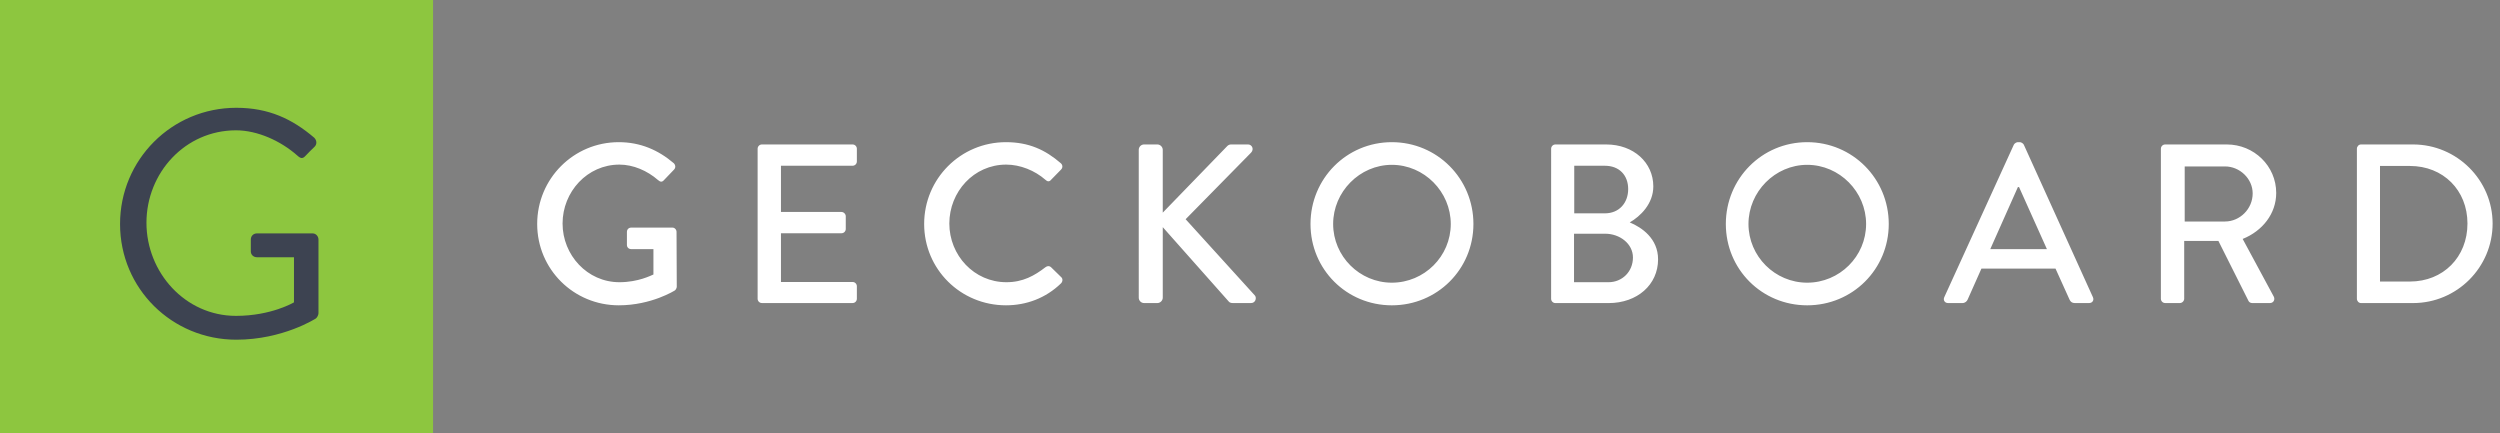 <?xml version="1.0" encoding="UTF-8" standalone="no"?>
<svg width="225px" height="39px" viewBox="0 0 225 39" version="1.1" xmlns="http://www.w3.org/2000/svg" xmlns:xlink="http://www.w3.org/1999/xlink" xmlns:sketch="http://www.bohemiancoding.com/sketch/ns">
    <rect x="0" y="0" width="225" height="39" fill="#808080" stroke="none"/>
    <!-- Generator: Sketch 3.2.2 (9983) - http://www.bohemiancoding.com/sketch -->
    <title>Slice 1</title>
    <desc>Created with Sketch.</desc>
    <defs></defs>
    <g id="Page-1" stroke="none" stroke-width="1" fill="none" fill-rule="evenodd" sketch:type="MSPage">
        <g id="geckoboard2" sketch:type="MSLayerGroup">
            <path d="M0,0 L38.975,0 L38.975,39 L0,39 L0,0 L0,0 Z" id="Shape" fill="#8DC63F" sketch:type="MSShapeGroup"></path>
            <path d="M21.268,9.701 C24.196,9.701 26.313,10.716 28.283,12.396 C28.516,12.629 28.544,12.976 28.312,13.207 C28.051,13.468 27.732,13.758 27.501,14.019 C27.24,14.308 27.066,14.28 26.748,13.99 C25.27,12.686 23.182,11.729 21.24,11.729 C16.66,11.729 13.181,15.556 13.181,20.049 C13.181,24.514 16.66,28.428 21.24,28.428 C24.429,28.428 26.458,27.211 26.458,27.211 L26.458,23.152 L23.125,23.152 C22.807,23.152 22.574,22.919 22.574,22.63 L22.574,21.557 C22.574,21.239 22.807,21.006 23.125,21.006 L28.141,21.006 C28.43,21.006 28.663,21.267 28.663,21.557 L28.663,28.196 C28.663,28.342 28.547,28.572 28.43,28.66 C28.43,28.66 25.473,30.573 21.27,30.573 C15.472,30.573 10.805,25.964 10.805,20.166 C10.802,14.369 15.469,9.701 21.268,9.701 L21.268,9.701 Z" id="Shape" fill="#3D4351" sketch:type="MSShapeGroup"></path>
            <path d="M55.686,12.795 C57.644,12.795 59.255,13.509 60.642,14.691 C60.805,14.854 60.826,15.098 60.663,15.263 L59.746,16.221 C59.583,16.405 59.42,16.384 59.216,16.2 C58.258,15.364 56.993,14.814 55.749,14.814 C52.853,14.814 50.631,17.261 50.631,20.117 C50.631,22.952 52.854,25.399 55.749,25.399 C57.441,25.399 58.604,24.787 58.809,24.705 L58.809,22.421 L56.81,22.421 C56.585,22.421 56.423,22.258 56.423,22.055 L56.423,20.871 C56.423,20.646 56.586,20.484 56.81,20.484 L60.522,20.484 C60.726,20.484 60.888,20.668 60.888,20.871 L60.909,25.807 C60.909,25.91 60.827,26.072 60.746,26.133 C60.746,26.133 58.645,27.478 55.689,27.478 C51.63,27.478 48.347,24.235 48.347,20.157 C48.347,16.079 51.626,12.795 55.686,12.795 L55.686,12.795 Z M68.186,13.388 C68.186,13.184 68.349,13.001 68.573,13.001 L76.731,13.001 C76.956,13.001 77.118,13.185 77.118,13.388 L77.118,14.53 C77.118,14.734 76.955,14.917 76.731,14.917 L70.286,14.917 L70.286,19.077 L75.732,19.077 C75.936,19.077 76.119,19.261 76.119,19.464 L76.119,20.606 C76.119,20.831 75.935,20.993 75.732,20.993 L70.286,20.993 L70.286,25.378 L76.731,25.378 C76.956,25.378 77.118,25.562 77.118,25.765 L77.118,26.887 C77.118,27.091 76.955,27.274 76.731,27.274 L68.573,27.274 C68.348,27.274 68.186,27.09 68.186,26.887 L68.186,13.388 L68.186,13.388 Z M90.537,12.795 C92.597,12.795 94.086,13.489 95.473,14.691 C95.657,14.854 95.657,15.098 95.494,15.263 L94.597,16.18 C94.453,16.364 94.271,16.364 94.087,16.18 C93.129,15.344 91.823,14.814 90.558,14.814 C87.642,14.814 85.44,17.261 85.44,20.117 C85.44,22.972 87.663,25.399 90.579,25.399 C92.068,25.399 93.108,24.807 94.087,24.053 C94.271,23.91 94.453,23.931 94.576,24.032 L95.514,24.949 C95.677,25.092 95.637,25.356 95.493,25.5 C94.107,26.845 92.353,27.478 90.537,27.478 C86.458,27.478 83.174,24.235 83.174,20.157 C83.174,16.079 86.459,12.795 90.537,12.795 L90.537,12.795 Z M102.487,13.489 C102.487,13.224 102.691,13 102.976,13 L104.159,13 C104.424,13 104.648,13.225 104.648,13.489 L104.648,19.138 L110.399,13.203 C110.481,13.1 110.624,12.999 110.786,12.999 L112.316,12.999 C112.682,12.999 112.888,13.427 112.601,13.733 L106.707,19.73 L112.948,26.603 C113.111,26.807 113.01,27.276 112.582,27.276 L110.95,27.276 C110.746,27.276 110.624,27.194 110.584,27.133 L104.649,20.444 L104.649,26.787 C104.649,27.052 104.424,27.276 104.16,27.276 L102.977,27.276 C102.692,27.276 102.488,27.051 102.488,26.787 L102.487,13.489 L102.487,13.489 Z M125.266,12.795 C129.345,12.795 132.608,16.079 132.608,20.158 C132.608,24.237 129.345,27.479 125.266,27.479 C121.187,27.479 117.945,24.236 117.945,20.158 C117.945,16.08 121.188,12.795 125.266,12.795 L125.266,12.795 Z M125.266,25.441 C128.182,25.441 130.569,23.075 130.569,20.158 C130.569,17.262 128.183,14.835 125.266,14.835 C122.37,14.835 119.983,17.262 119.983,20.158 C119.985,23.075 122.37,25.441 125.266,25.441 L125.266,25.441 Z M139.602,13.388 C139.602,13.184 139.765,13.001 139.989,13.001 L144.556,13.001 C147.024,13.001 148.798,14.633 148.798,16.774 C148.798,18.345 147.635,19.466 146.677,20.017 C147.759,20.465 149.227,21.465 149.227,23.341 C149.227,25.625 147.351,27.277 144.781,27.277 L139.988,27.277 C139.763,27.277 139.601,27.093 139.601,26.89 L139.602,13.388 L139.602,13.388 Z M144.763,25.399 C146.007,25.399 146.965,24.441 146.965,23.176 C146.965,21.932 145.782,21.034 144.456,21.034 L141.662,21.034 L141.662,25.398 L144.763,25.398 L144.763,25.399 Z M144.435,19.201 C145.74,19.201 146.536,18.243 146.536,17.019 C146.536,15.775 145.741,14.918 144.435,14.918 L141.682,14.918 L141.682,19.201 L144.435,19.201 L144.435,19.201 Z M162.646,12.795 C166.725,12.795 169.988,16.079 169.988,20.158 C169.988,24.237 166.725,27.479 162.646,27.479 C158.567,27.479 155.325,24.236 155.325,20.158 C155.325,16.08 158.568,12.795 162.646,12.795 L162.646,12.795 Z M162.646,25.441 C165.562,25.441 167.949,23.075 167.949,20.158 C167.949,17.262 165.563,14.835 162.646,14.835 C159.75,14.835 157.363,17.262 157.363,20.158 C157.365,23.075 159.751,25.441 162.646,25.441 L162.646,25.441 Z M174.985,26.746 L181.246,13.021 C181.308,12.898 181.491,12.796 181.592,12.796 L181.796,12.796 C181.899,12.796 182.081,12.899 182.142,13.021 L188.362,26.746 C188.485,27.011 188.321,27.276 188.015,27.276 L186.73,27.276 C186.485,27.276 186.343,27.153 186.261,26.97 L184.997,24.176 L178.328,24.176 L177.084,26.97 C177.022,27.113 176.859,27.276 176.615,27.276 L175.33,27.276 C175.026,27.276 174.863,27.011 174.985,26.746 L174.985,26.746 Z M184.223,22.423 L181.714,16.836 L181.611,16.836 L179.123,22.423 L184.223,22.423 L184.223,22.423 Z M194.48,13.388 C194.48,13.184 194.643,13.001 194.867,13.001 L200.413,13.001 C202.86,13.001 204.859,14.938 204.859,17.365 C204.859,19.241 203.615,20.791 201.84,21.504 L204.634,26.684 C204.777,26.949 204.634,27.276 204.287,27.276 L202.696,27.276 C202.532,27.276 202.411,27.173 202.37,27.092 L199.658,21.687 L196.578,21.687 L196.578,26.887 C196.578,27.091 196.394,27.274 196.191,27.274 L194.866,27.274 C194.641,27.274 194.479,27.09 194.479,26.887 C194.48,26.888 194.48,13.388 194.48,13.388 L194.48,13.388 Z M200.252,19.935 C201.578,19.935 202.74,18.813 202.74,17.406 C202.74,16.08 201.577,14.979 200.252,14.979 L196.623,14.979 L196.623,19.935 L200.252,19.935 L200.252,19.935 Z M212.121,13.388 C212.121,13.184 212.284,13.001 212.487,13.001 L217.177,13.001 C221.113,13.001 224.335,16.203 224.335,20.118 C224.335,24.075 221.113,27.276 217.177,27.276 L212.487,27.276 C212.283,27.276 212.121,27.092 212.121,26.889 L212.121,13.388 L212.121,13.388 Z M216.892,25.338 C219.89,25.338 222.072,23.136 222.072,20.117 C222.072,17.119 219.89,14.937 216.892,14.937 L214.2,14.937 L214.2,25.338 L216.892,25.338 L216.892,25.338 Z" id="Shape" fill="#FFFFFF" sketch:type="MSShapeGroup"></path>
        </g>
    </g>
</svg>